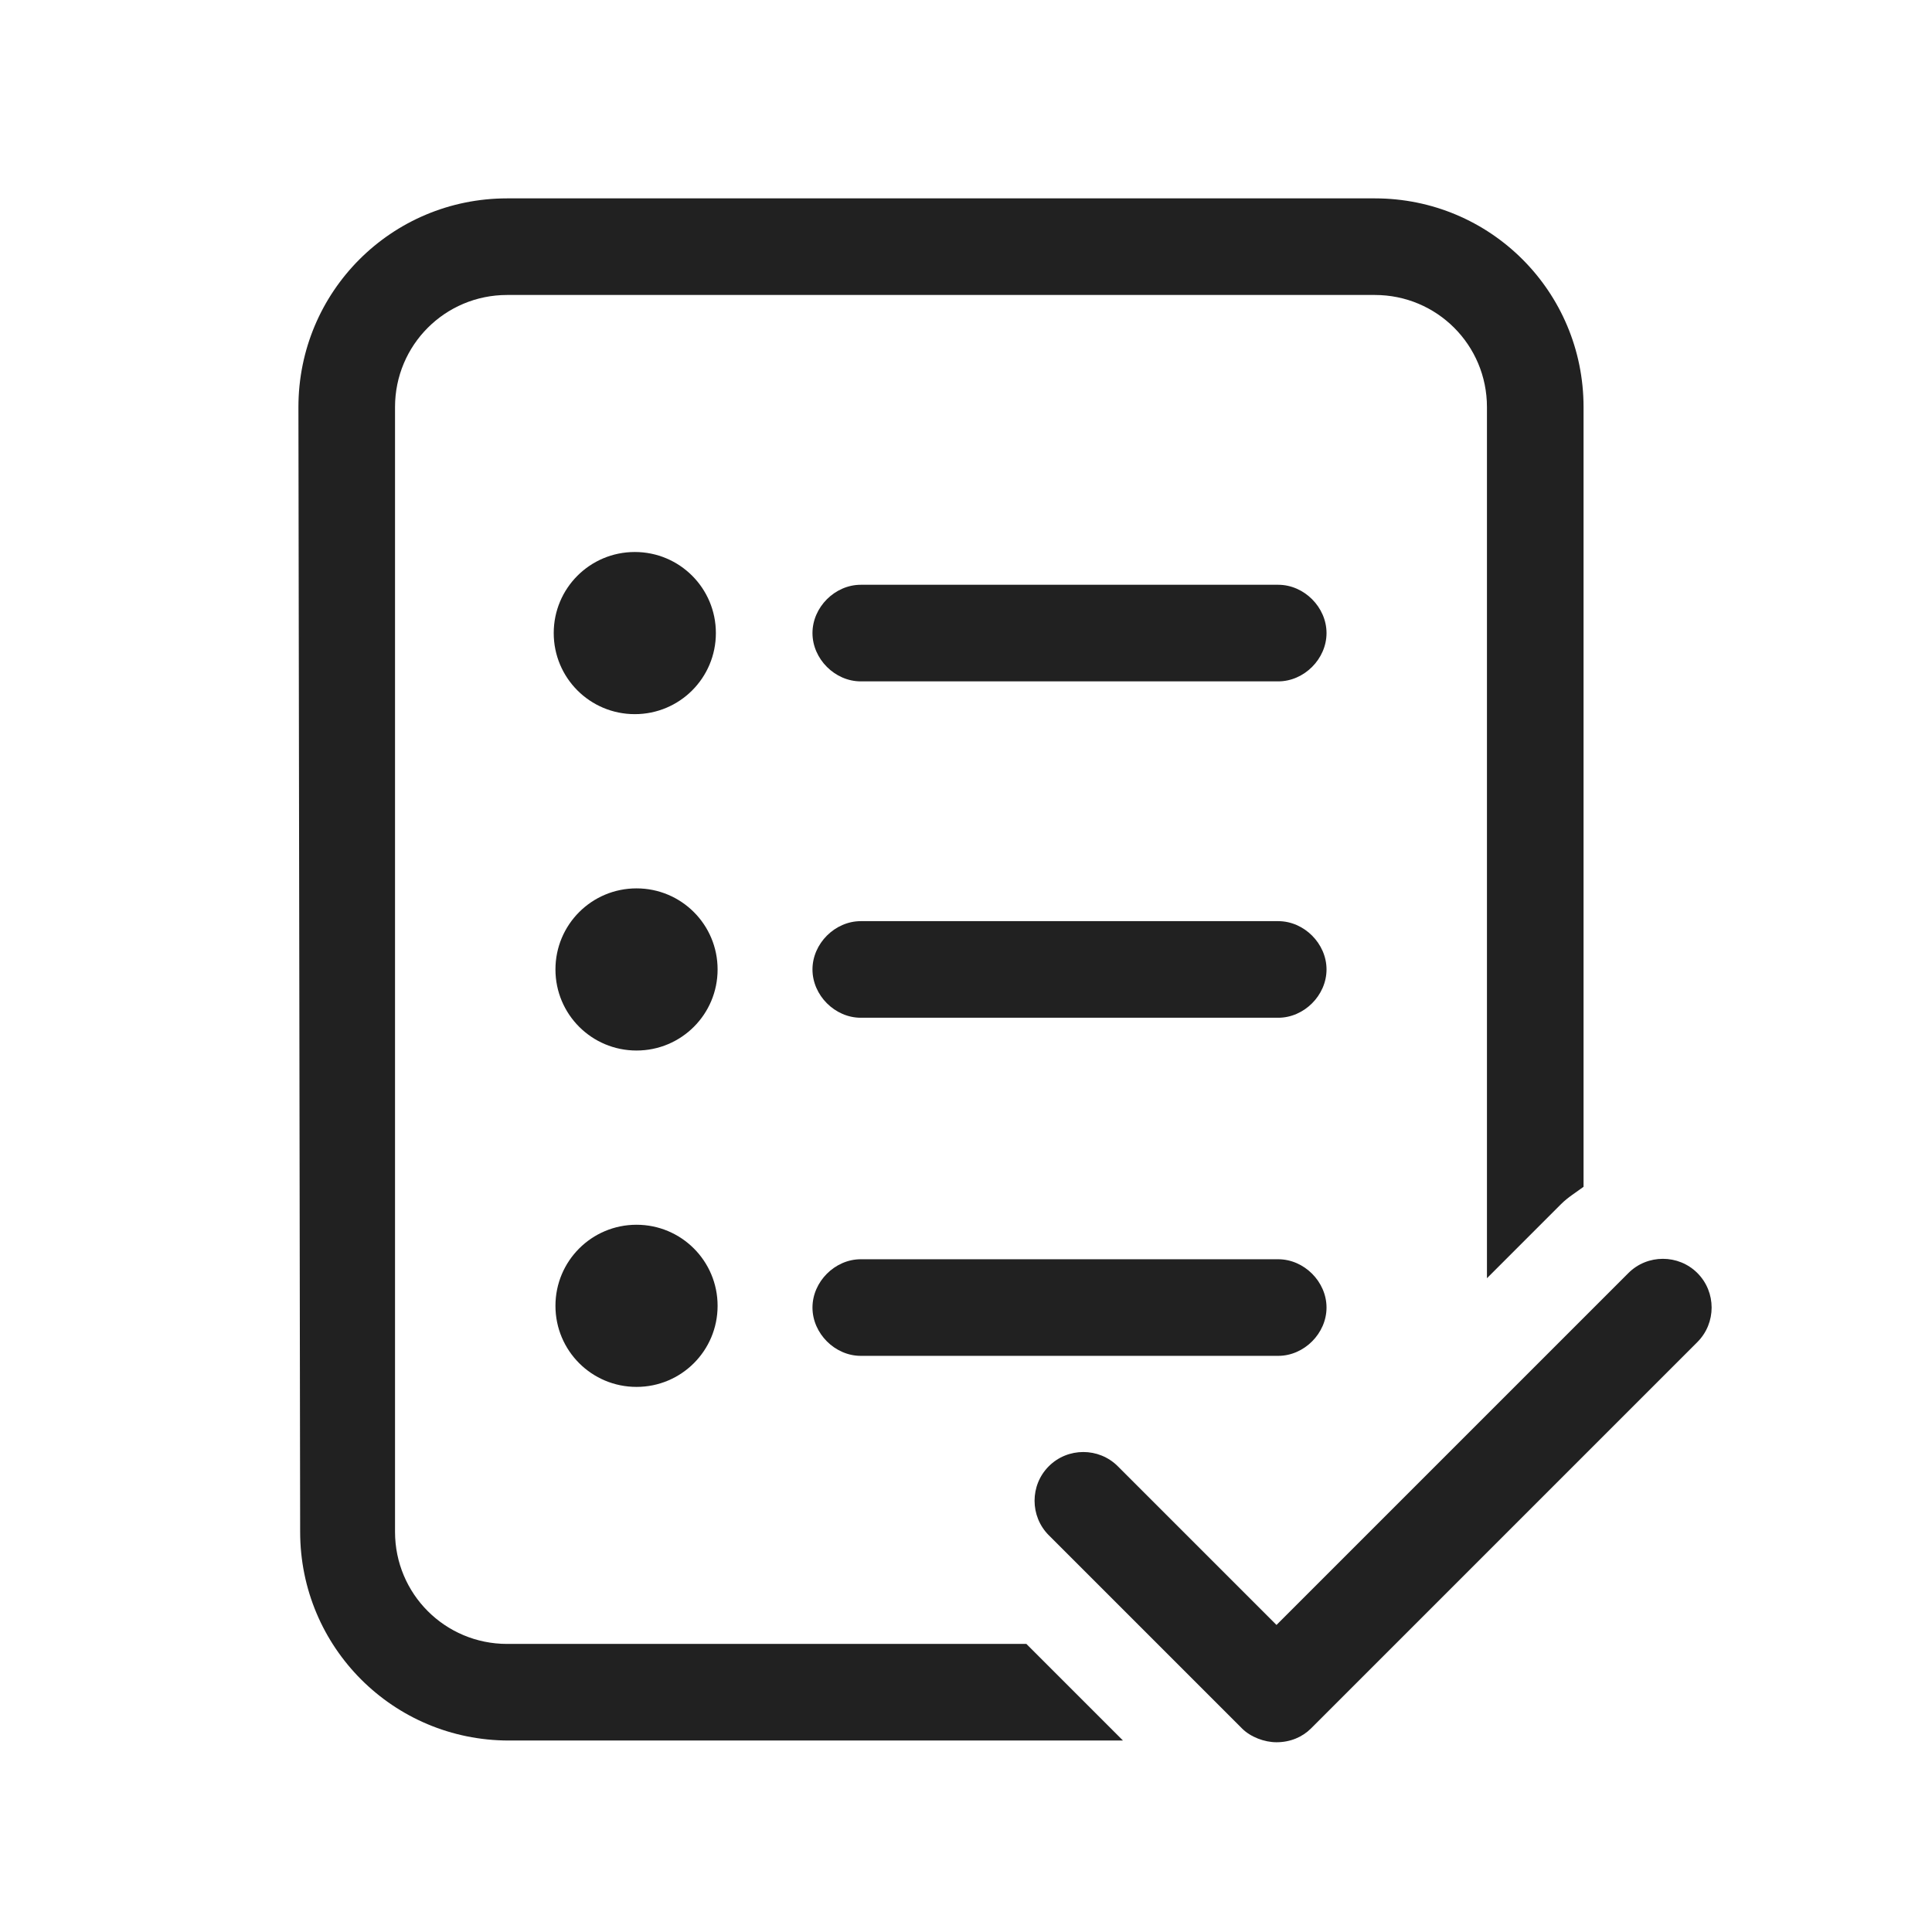 <svg width="32" height="32" version="1.1" viewBox="0 0 1.12 1.12" xmlns="http://www.w3.org/2000/svg">
 <path d="m.173.236c0-.067.054-.121.121-.121h.503c.067 0 .121.054.121.121v.452c-.004.003-.009.006-.013.01l-.043.043v-.505c0-.036-.029-.065-.065-.065h-.503c-.036 0-.065.029-.065.065v.652c0 .036.029.065.065.065h.301l.056.056h-.356c-.067 0-.121-.054-.121-.121z" fill="#212121" stroke-width=".037"/>
 <path d="m.415.367c0 .026-.021.047-.047.047-.026 0-.047-.021-.047-.047s.021-.047.047-.047c.026 0 .047.021.047.047z" fill="#212121" stroke-width=".037"/>
 <path d="m.369.609c.026 0 .047-.021.047-.047 0-.026-.021-.047-.047-.047-.026 0-.047.021-.047.047 0 .026.021.047.047.047z" fill="#212121" stroke-width=".037"/>
 <path d="m.369.804c.026 0 .047-.021.047-.047 0-.026-.021-.047-.047-.047-.026 0-.047.021-.047.047 0 .026.021.047.047.047z" fill="#212121" stroke-width=".037"/>
 <path d="m.499.339c-.015 0-.028.013-.028.028 0 .015.013.028.028.028h.242c.015 0 .028-.013.028-.028 0-.015-.013-.028-.028-.028z" fill="#212121" stroke-width=".037"/>
 <path d="m.471.562c0-.015.013-.028.028-.028h.242c.015 0 .028.013.028.028 0 .015-.013.028-.028.028h-.242c-.015 0-.028-.013-.028-.028z" fill="#212121" stroke-width=".037"/>
 <path d="m.499.73c-.015 0-.028.013-.028.028 0 .015.013.028.028.028h.242c.015 0 .028-.013.028-.028 0-.015-.013-.028-.028-.028z" fill="#212121" stroke-width=".037"/>
 <path d="m.984.778-.224.224c-.005.005-.012.008-.02.008-.007 0-.015-.003-.02-.008l-.112-.112c-.011-.011-.011-.029 0-.04.011-.011.029-.011.04 0l.092.092.204-.204c.011-.011.029-.011.04 0 .011.011.011.029 0 .04z" fill="#212121" stroke-width=".037"/>
</svg>
